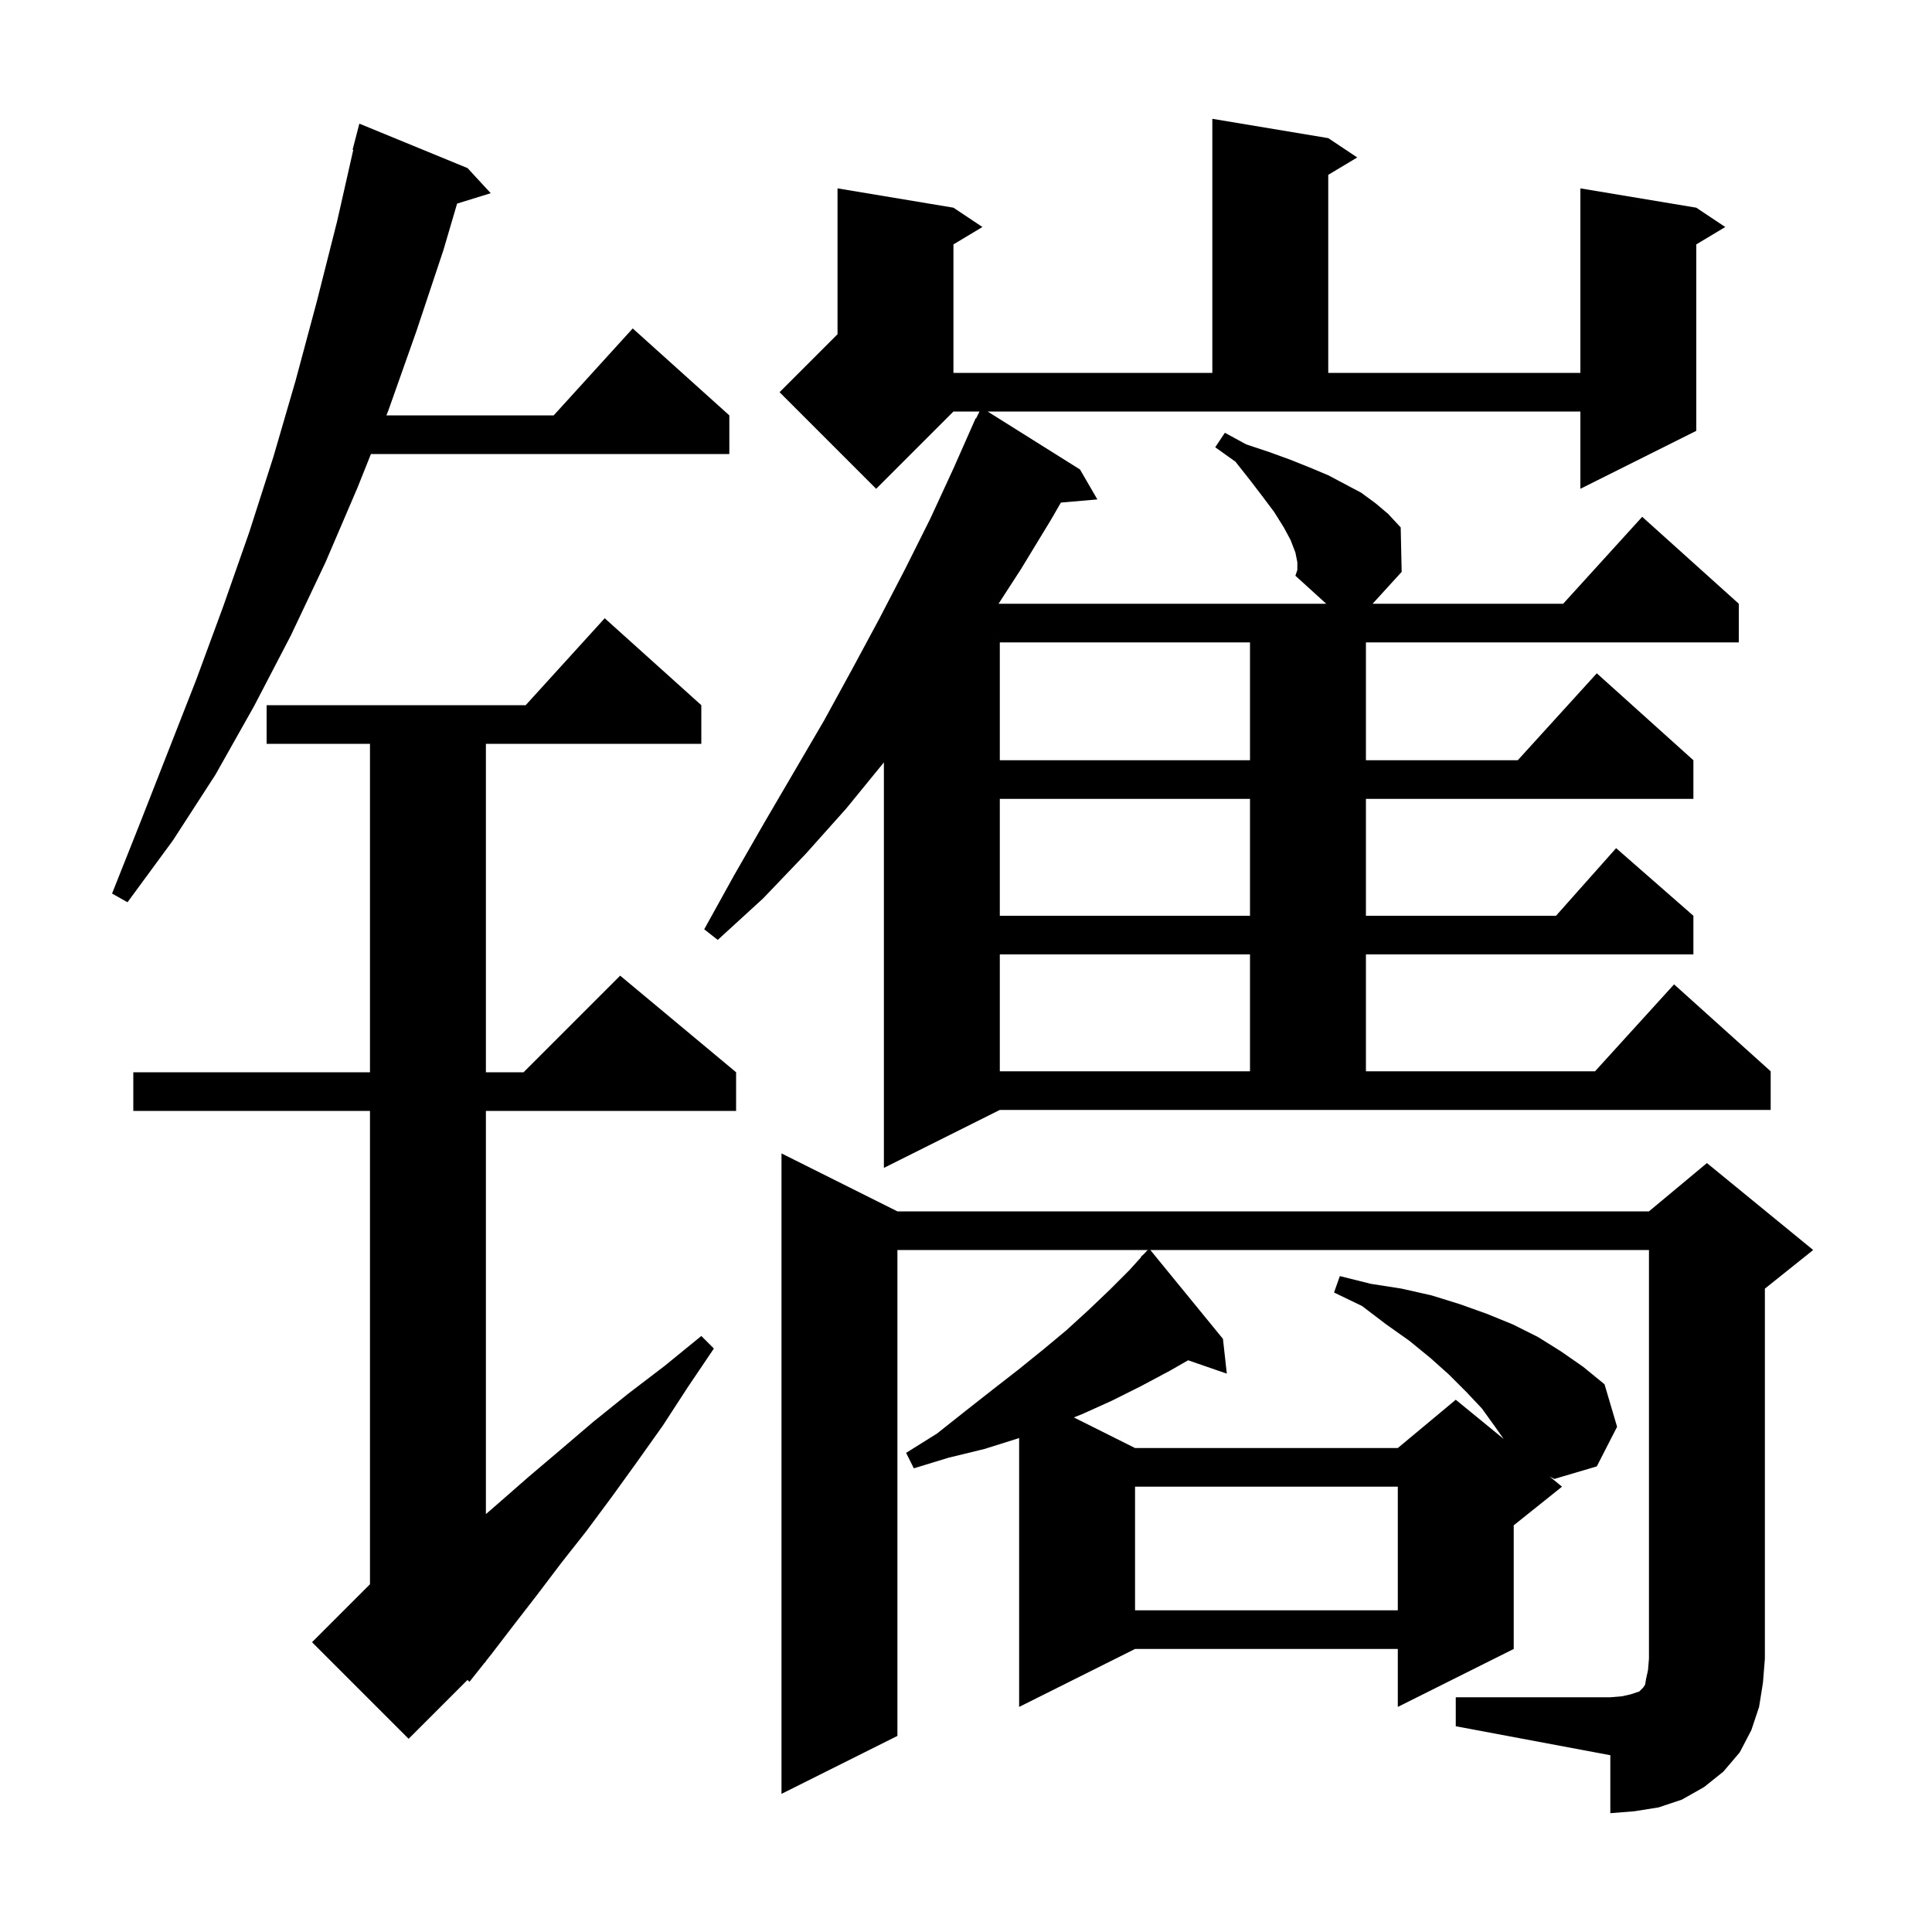 <svg xmlns="http://www.w3.org/2000/svg" xmlns:xlink="http://www.w3.org/1999/xlink" version="1.1" baseProfile="full" viewBox="0 0 200 200" width="200" height="200">
<g fill="black">
<path d="M 150.7 175.7 L 166.7 175.7 L 167.9 175.6 L 168.8 175.4 L 169.7 175.1 L 170.1 174.7 L 170.3 174.4 L 170.4 173.8 L 170.6 172.9 L 170.7 171.7 L 170.7 129.4 L 119.082 129.4 L 126.6 138.6 L 127.0 142.2 L 122.996 140.817 L 121.1 141.9 L 118.1 143.5 L 115.1 145.0 L 112.0 146.4 L 111.161 146.731 L 117.5 149.9 L 144.7 149.9 L 150.7 144.9 L 155.657 148.956 L 154.7 147.6 L 153.4 145.8 L 151.8 144.1 L 150.0 142.3 L 148.1 140.6 L 145.9 138.8 L 143.5 137.1 L 141.0 135.2 L 138.1 133.8 L 138.7 132.1 L 141.9 132.9 L 145.1 133.4 L 148.2 134.1 L 151.1 135.0 L 153.9 136.0 L 156.6 137.1 L 159.2 138.4 L 161.6 139.9 L 163.9 141.5 L 166.1 143.3 L 167.4 147.7 L 165.3 151.8 L 160.9 153.1 L 160.425 152.857 L 161.7 153.9 L 156.7 157.9 L 156.7 170.7 L 144.7 176.7 L 144.7 170.7 L 117.5 170.7 L 105.5 176.7 L 105.5 148.864 L 105.4 148.9 L 101.9 150.0 L 98.2 150.9 L 94.6 152.0 L 93.8 150.4 L 97.0 148.4 L 99.9 146.1 L 102.7 143.9 L 105.4 141.8 L 108.0 139.7 L 110.4 137.7 L 112.7 135.6 L 114.9 133.5 L 116.9 131.5 L 118.135 130.135 L 118.1 130.1 L 118.441 129.797 L 118.8 129.4 L 118.838 129.444 L 118.888 129.4 L 92.9 129.4 L 92.9 179.7 L 80.9 185.7 L 80.9 119.4 L 92.9 125.4 L 170.7 125.4 L 176.7 120.4 L 187.7 129.4 L 182.7 133.4 L 182.7 171.7 L 182.5 174.2 L 182.1 176.7 L 181.3 179.1 L 180.1 181.4 L 178.4 183.4 L 176.4 185.0 L 174.1 186.3 L 171.7 187.1 L 169.2 187.5 L 166.7 187.7 L 166.7 181.7 L 150.7 178.7 Z M 72.6 73.0 L 72.6 77.0 L 50.3 77.0 L 50.3 111.0 L 54.2 111.0 L 64.2 101.0 L 76.2 111.0 L 76.2 115.0 L 50.3 115.0 L 50.3 156.74 L 51.5 155.7 L 54.7 152.9 L 58.0 150.1 L 61.4 147.2 L 65.0 144.3 L 68.8 141.4 L 72.6 138.3 L 73.9 139.6 L 71.2 143.6 L 68.6 147.6 L 65.9 151.4 L 63.3 155.0 L 60.7 158.5 L 58.1 161.8 L 55.6 165.1 L 53.2 168.2 L 50.9 171.2 L 50.277 171.985 L 50.3 172.0 L 50.133 172.167 L 48.6 174.1 L 48.395 173.905 L 42.3 180.0 L 32.3 170.0 L 38.3 164.0 L 38.3 115.0 L 13.8 115.0 L 13.8 111.0 L 38.3 111.0 L 38.3 77.0 L 27.6 77.0 L 27.6 73.0 L 54.418 73.0 L 62.6 64.0 Z M 117.5 153.9 L 117.5 166.7 L 144.7 166.7 L 144.7 153.9 Z M 111.8 48.6 L 113.6 51.7 L 109.824 52.026 L 108.8 53.8 L 105.7 58.9 L 103.371 62.5 L 137.29 62.5 L 134.1 59.6 L 134.3 59.0 L 134.3 58.2 L 134.1 57.2 L 133.6 55.9 L 132.9 54.6 L 131.9 53.0 L 130.7 51.4 L 129.4 49.7 L 127.9 47.8 L 125.8 46.3 L 126.8 44.8 L 129.0 46.0 L 131.4 46.8 L 133.6 47.6 L 135.6 48.4 L 137.5 49.2 L 140.9 51.0 L 142.4 52.1 L 143.7 53.2 L 145.0 54.6 L 145.1 59.2 L 142.091 62.5 L 161.818 62.5 L 170.0 53.5 L 180.0 62.5 L 180.0 66.5 L 141.4 66.5 L 141.4 78.7 L 157.118 78.7 L 165.3 69.7 L 175.3 78.7 L 175.3 82.7 L 141.4 82.7 L 141.4 94.8 L 161.078 94.8 L 167.3 87.8 L 175.3 94.8 L 175.3 98.8 L 141.4 98.8 L 141.4 110.9 L 165.118 110.9 L 173.3 101.9 L 183.3 110.9 L 183.3 114.9 L 103.5 114.9 L 91.5 120.9 L 91.5 78.923 L 87.6 83.7 L 83.4 88.4 L 79.0 93.0 L 74.3 97.3 L 72.9 96.2 L 76.0 90.6 L 79.1 85.2 L 85.3 74.6 L 88.2 69.3 L 91.0 64.1 L 93.7 58.9 L 96.3 53.7 L 98.7 48.5 L 100.602 44.201 L 100.6 44.2 L 100.617 44.167 L 101.0 43.3 L 101.04 43.32 L 101.4 42.6 L 98.7 42.6 L 90.7 50.6 L 80.7 40.6 L 86.7 34.6 L 86.7 19.5 L 98.7 21.5 L 101.7 23.5 L 98.7 25.3 L 98.7 38.6 L 125.5 38.6 L 125.5 12.3 L 137.5 14.3 L 140.5 16.3 L 137.5 18.1 L 137.5 38.6 L 163.6 38.6 L 163.6 19.5 L 175.6 21.5 L 178.6 23.5 L 175.6 25.3 L 175.6 44.6 L 163.6 50.6 L 163.6 42.6 L 102.237 42.6 Z M 103.5 98.8 L 103.5 110.9 L 129.4 110.9 L 129.4 98.8 Z M 103.5 82.7 L 103.5 94.8 L 129.4 94.8 L 129.4 82.7 Z M 48.4 17.4 L 50.8 20.0 L 47.319 21.076 L 45.9 25.9 L 43.1 34.3 L 40.2 42.5 L 40.0 43.0 L 57.318 43.0 L 65.5 34.0 L 75.5 43.0 L 75.5 47.0 L 38.4 47.0 L 37.0 50.5 L 33.7 58.2 L 30.1 65.8 L 26.3 73.1 L 22.3 80.2 L 17.9 87.0 L 13.2 93.4 L 11.6 92.5 L 14.5 85.2 L 20.3 70.4 L 23.1 62.8 L 25.8 55.1 L 28.3 47.3 L 30.6 39.4 L 32.8 31.2 L 34.9 22.9 L 36.571 15.511 L 36.5 15.5 L 37.2 12.8 Z M 103.5 66.5 L 103.5 78.7 L 129.4 78.7 L 129.4 66.5 Z " />
</g>
</svg>
